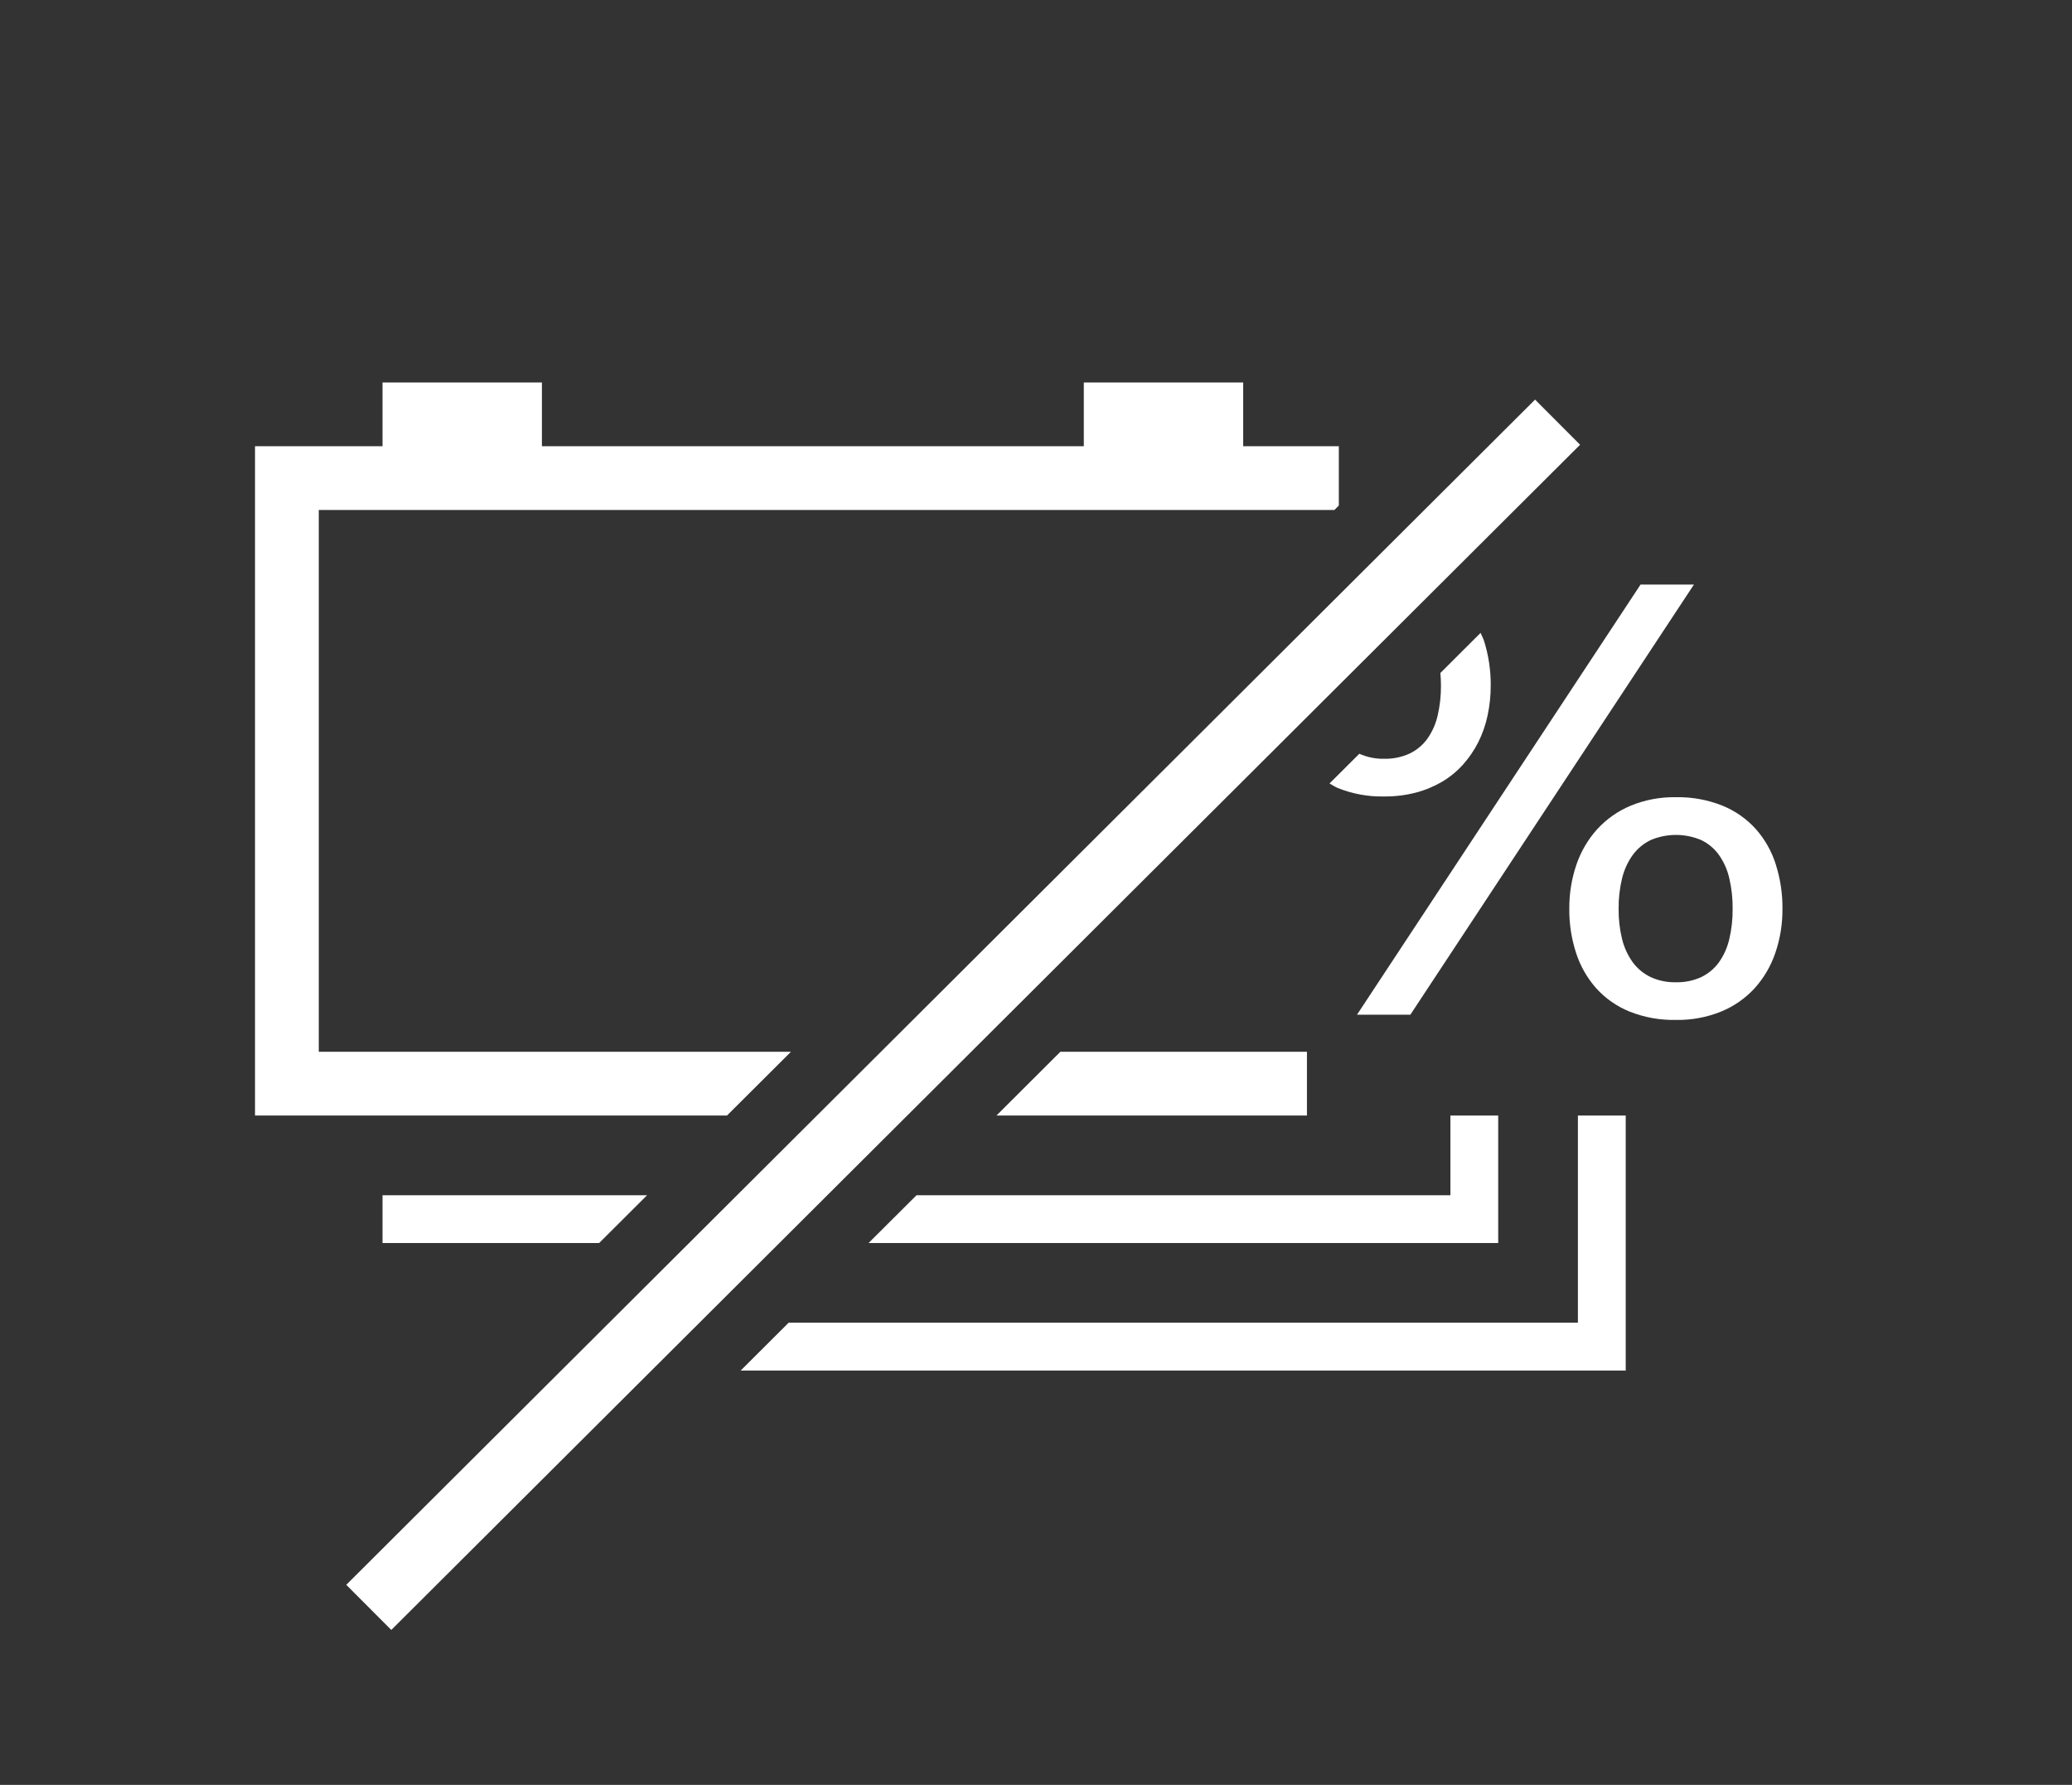 <?xml version="1.0" encoding="UTF-8"?>
<svg id="Ebene_1" data-name="Ebene 1" xmlns="http://www.w3.org/2000/svg" viewBox="0 0 65 56">
  <rect x="0" y="0" width="65" height="56" fill="#333333" stroke="none"/>
  <defs>
    <style>
      .cls-1 {
        fill: #fff;
      }
    </style>
  </defs>
  <rect class="cls-1" x="12" y="12" width="5" height="3.5"/>
  <rect class="cls-1" x="34" y="12" width="5" height="3.5"/>
  <path class="cls-1" d="M55.709,27.123c-.129-.41-.342-.788-.626-1.11-.289-.321-.647-.572-1.047-.735-.465-.186-.962-.276-1.462-.266-.486-.009-.968,.082-1.418,.266-.398,.167-.756,.417-1.048,.735-.291,.322-.513,.7-.653,1.11-.153,.448-.229,.919-.225,1.392-.004,.469,.067,.935,.212,1.381,.131,.409,.346,.786,.63,1.108,.288,.319,.645,.57,1.044,.732,.464,.185,.959,.274,1.458,.264,.487,.009,.972-.081,1.423-.264,.399-.164,.757-.414,1.049-.732,.289-.322,.509-.699,.648-1.108,.152-.444,.227-.911,.223-1.381,.005-.472-.066-.942-.209-1.392Zm-1.46,2.341c-.06,.261-.169,.507-.323,.726-.143,.198-.333,.357-.553,.464-.25,.115-.523,.171-.798,.164-.275,.007-.547-.049-.797-.164-.221-.107-.413-.266-.559-.464-.156-.218-.269-.465-.333-.726-.076-.31-.112-.629-.109-.948-.004-.323,.033-.646,.109-.96,.063-.262,.176-.51,.333-.73,.145-.199,.337-.359,.559-.467,.509-.218,1.086-.218,1.595,0,.22,.107,.41,.267,.553,.467,.154,.22,.264,.468,.323,.73,.073,.315,.109,.637,.105,.96,.003,.319-.032,.638-.105,.948Z"/>
  <polygon class="cls-1" points="51.465 18.341 42.57 31.836 44.244 31.836 53.139 18.341 51.465 18.341"/>
  <path class="cls-1" d="M46.446,19.857l-1.261,1.258c.011,.13,.02,.259,.019,.389,.003,.319-.032,.638-.104,.948-.06,.261-.169,.507-.323,.726-.143,.198-.334,.358-.555,.464-.251,.115-.525,.171-.802,.164-.268,.007-.532-.049-.777-.157l-.935,.932c.087,.047,.167,.104,.259,.142,.461,.186,.956,.277,1.453,.266,.335,.003,.668-.037,.992-.12,.29-.075,.567-.19,.826-.341,.245-.145,.466-.326,.656-.537,.19-.212,.351-.449,.48-.703,.133-.266,.231-.548,.293-.839,.066-.31,.099-.627,.098-.944,.004-.473-.067-.944-.209-1.395-.028-.088-.074-.168-.109-.252Z"/>
  <g>
    <polygon class="cls-1" points="24.812 33 10 33 10 16 41.861 16 42 15.861 42 14 8 14 8 35 22.806 35 24.812 33"/>
    <polygon class="cls-1" points="31.259 35 41 35 41 33 33.264 33 31.259 35"/>
  </g>
  <polygon class="cls-1" points="49.5 41.5 24.74 41.5 23.236 43 51 43 51 35 49.5 35 49.5 41.5"/>
  <g>
    <polygon class="cls-1" points="45.5 37.5 28.752 37.5 27.247 39 47 39 47 35 45.5 35 45.5 37.5"/>
    <polygon class="cls-1" points="20.299 37.5 12 37.5 12 39 18.795 39 20.299 37.5"/>
  </g>
  <rect class="cls-1" x="3.883" y="30.839" width="52.665" height="2" transform="translate(-13.662 30.627) rotate(-44.917)"/>
</svg>